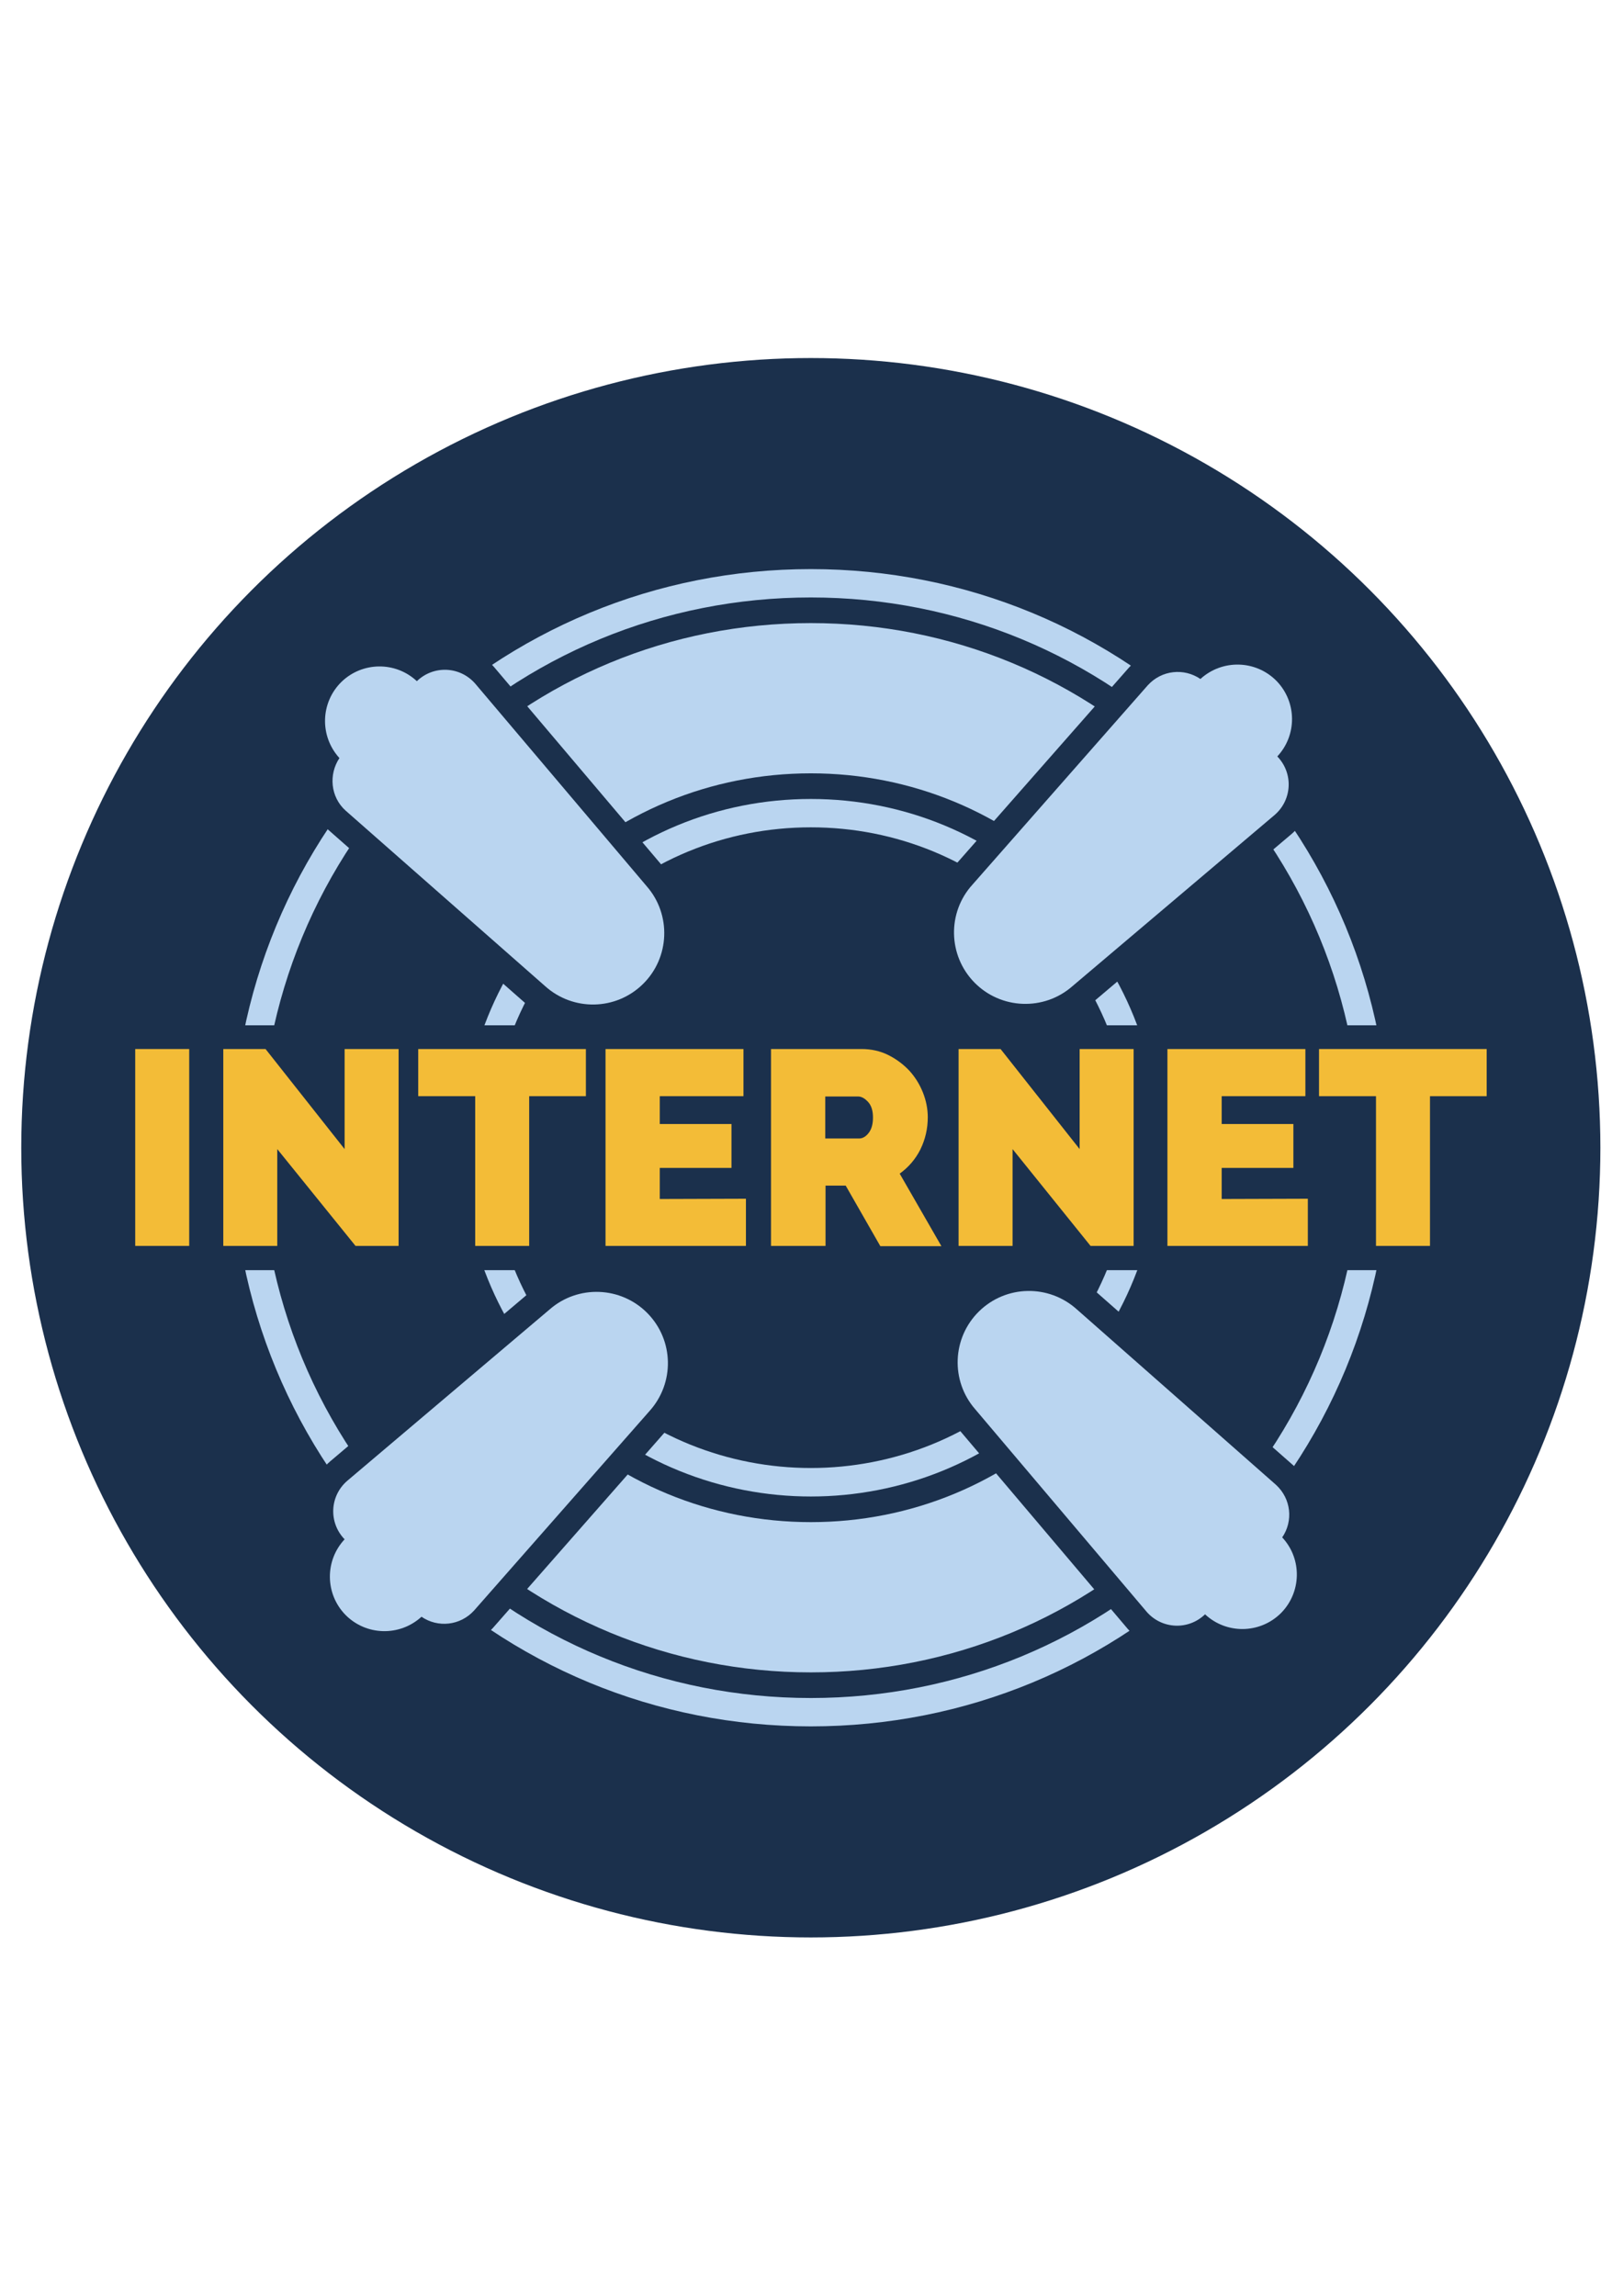 <?xml version="1.0" encoding="utf-8"?>
<!-- Generator: Adobe Illustrator 22.1.0, SVG Export Plug-In . SVG Version: 6.00 Build 0)  -->
<svg version="1.1" id="Ebene_1" xmlns="http://www.w3.org/2000/svg" xmlns:xlink="http://www.w3.org/1999/xlink" x="0px" y="0px"
	 viewBox="0 0 595.3 841.9" style="enable-background:new 0 0 595.3 841.9;" xml:space="preserve">
<style type="text/css">
	.st0{fill:#1B304C;}
	.st1{fill:#BAD5F0;}
	.st2{fill:#F3BC37;}
</style>
<g>
	<circle class="st0" cx="297.4" cy="420.9" r="289.6"/>
</g>
<path class="st0" d="M297.4,219.1c-53.9,0-104.6,21-142.7,59.1S95.6,367,95.6,420.9s21,104.6,59.1,142.7
	c38.1,38.1,88.8,59.1,142.7,59.1s104.6-21,142.7-59.1s59.1-88.8,59.1-142.7s-21-104.6-59.1-142.7l0,0
	C402,240.1,351.3,219.1,297.4,219.1z"/>
<polygon class="st1" points="367.6,321.1 331.5,302.5 279.9,294.7 227.5,314.1 216.6,317.2 172.8,276.5 170.5,254.7 186.4,241.5 
	236,221.4 299.3,210.5 364.5,226 419.6,254.7 "/>
<polygon class="st1" points="222.5,519.6 258.5,538.3 310.1,546 362.5,526.6 373.4,523.5 417.2,564.3 419.6,586 403.7,599.2 
	354,619.4 290.7,630.2 225.6,614.7 170.5,586 "/>
<g>
	<path class="st0" d="M297.4,558.2c-36.7,0-71.2-14.3-97.1-40.2s-40.2-60.4-40.2-97.1s14.3-71.2,40.2-97.1
		c25.9-25.9,60.4-40.2,97.1-40.2s71.2,14.3,97.1,40.2c53.5,53.5,53.5,140.7,0,194.2C368.6,543.9,334.2,558.2,297.4,558.2z
		 M297.4,299.4c-32.5,0-63,12.6-85.9,35.6c-47.4,47.4-47.4,124.5,0,171.9c22.9,22.9,53.4,35.5,85.9,35.5s63-12.6,85.9-35.5
		c47.4-47.4,47.4-124.5,0-171.9C360.4,312,329.9,299.4,297.4,299.4z"/>
	<path class="st1" d="M297.4,548.8c-32.7,0-65.5-12.5-90.4-37.4c-49.9-49.9-49.9-131,0-180.9c24.2-24.2,56.3-37.5,90.4-37.5
		s66.3,13.3,90.4,37.5l0,0c49.9,49.9,49.9,131,0,180.9C362.9,536.3,330.2,548.8,297.4,548.8z M297.4,303.4
		c-31.4,0-60.9,12.2-83.1,34.4c-45.8,45.8-45.8,120.4,0,166.2s120.4,45.8,166.2,0s45.8-120.4,0-166.2
		C358.3,315.6,328.8,303.4,297.4,303.4z"/>
	<path class="st0" d="M297.4,629.1c-55.6,0-107.9-21.7-147.2-61s-61-91.6-61-147.2s21.7-107.9,61-147.2s91.6-61,147.2-61
		s107.9,21.7,147.2,61s61,91.6,61,147.2s-21.7,107.9-61,147.2C405.3,607.4,353,629.1,297.4,629.1z M297.4,228.5
		c-51.4,0-99.7,20-136,56.4c-36.3,36.3-56.4,84.7-56.4,136c0,51.4,20,99.7,56.4,136c36.3,36.3,84.7,56.4,136,56.4s99.7-20,136-56.4
		c36.3-36.3,56.4-84.7,56.4-136c0-51.4-20-99.7-56.4-136C397.1,248.5,348.8,228.5,297.4,228.5z"/>
	<path class="st1" d="M297.4,633.1c-56.7,0-110-22.1-150-62.2c-40.1-40.1-62.2-93.4-62.2-150c0-56.7,22.1-110,62.2-150
		c40.1-40.1,93.4-62.2,150-62.2s110,22.1,150,62.2c40.1,40.1,62.2,93.4,62.2,150c0,56.7-22.1,110-62.2,150
		C407.4,611,354.1,633.1,297.4,633.1z M297.4,219.1c-53.9,0-104.6,21-142.7,59.1S95.6,367,95.6,420.9s21,104.6,59.1,142.7
		c38.1,38.1,88.8,59.1,142.7,59.1s104.6-21,142.7-59.1s59.1-88.8,59.1-142.7s-21-104.6-59.1-142.7l0,0
		C402,240.1,351.3,219.1,297.4,219.1z"/>
</g>
<g>
	<path class="st0" d="M455.7,606.8c-4.9,0-9.6-1.2-13.8-3.4c-3.1,1.4-6.6,2.2-10.1,2.2c-7,0-13.6-3-18.2-8.3l-63-74.4
		c-12.4-14.2-11.5-35.6,1.9-48.8c6.7-6.6,15.5-10.2,24.9-10.2c8.8,0,17.3,3.3,23.9,9.2l73.2,64.4c7.1,6.5,9.5,16.4,6.8,25.2
		c6.6,11.4,4.9,26-4.9,35.6C470.7,603.8,463.4,606.8,455.7,606.8L455.7,606.8z"/>
	<path class="st1" d="M470.3,563.8c4.1-6,3.3-14.2-2.3-19.3l-73-64.3c-10.3-9.3-26-9-35.9,0.7l0,0c-9.9,9.7-10.5,25.5-1.4,35.9
		l62.9,74.3c5.6,6.4,15.3,6.8,21.4,0.9c7.8,7.3,20,7.2,27.7-0.3C477.4,584.1,477.7,571.7,470.3,563.8z"/>
	<path class="st0" d="M376.1,377.5c-9.6,0-18.7-3.8-25.4-10.7c-13.2-13.4-13.6-34.9-1-48.8l64.4-73.2c4.6-5,11.1-7.9,17.9-7.9
		c2.5,0,5,0.4,7.3,1.1c4.4-2.5,9.4-3.9,14.6-3.9c8,0,15.4,3.1,21,8.8c9.2,9.4,10.9,23.4,5,34.5c1.6,3.5,2.3,7.3,2.2,11.1
		c-0.3,6.7-3.2,12.8-8.2,17.2l-74.4,63C393,374.4,384.7,377.5,376.1,377.5L376.1,377.5z"/>
	<path class="st1" d="M357.4,360.3c9.7,9.9,25.5,10.5,35.9,1.4l74.3-62.9c6.4-5.6,6.8-15.3,0.9-21.4c7.3-7.8,7.2-20-0.3-27.7
		c-7.6-7.7-19.9-8-27.9-0.7c-6-4.1-14.2-3.3-19.3,2.3l-64.3,73.1C347.4,334.6,347.7,350.4,357.4,360.3L357.4,360.3z"/>
	<path class="st0" d="M217.5,377.9c-8.8,0-17.3-3.3-23.9-9.2l-73.2-64.4c-7.1-6.5-9.5-16.4-6.8-25.2c-6.6-11.4-4.9-26,4.9-35.6
		c5.5-5.4,12.8-8.4,20.6-8.4c4.9,0,9.6,1.2,13.8,3.4c3.1-1.4,6.6-2.2,10.1-2.2c7,0,13.6,3,18.2,8.3l63,74.4
		c12.4,14.2,11.5,35.6-1.9,48.8C235.7,374.3,226.9,377.9,217.5,377.9L217.5,377.9z"/>
	<path class="st1" d="M126.8,297.3l73.1,64.3c10.3,9.3,26,9,35.9-0.7l0,0c9.9-9.7,10.5-25.5,1.4-35.9l-62.9-74.3
		c-5.6-6.4-15.3-6.8-21.4-0.9c-7.8-7.3-20-7.2-27.7,0.3c-7.7,7.6-8,19.9-0.7,27.9C120.5,284,121.2,292.3,126.8,297.3z"/>
	<path class="st0" d="M141,607.6c-8,0-15.4-3.1-21-8.8c-9.2-9.4-10.9-23.4-5-34.5c-1.6-3.5-2.3-7.3-2.2-11.1
		c0.3-6.7,3.2-12.8,8.2-17.2l74.4-63c6.5-5.6,14.8-8.8,23.4-8.8c9.6,0,18.7,3.8,25.4,10.7c13.2,13.4,13.6,34.9,1,48.8L180.8,597
		c-4.6,5-11.1,7.9-17.9,7.9l0,0c-2.5,0-5-0.4-7.3-1.1C151.2,606.3,146.1,607.6,141,607.6z"/>
	<path class="st1" d="M201.6,480.2l-74.3,62.9c-6.4,5.6-6.8,15.3-0.9,21.4c-7.3,7.8-7.2,20,0.3,27.7c7.6,7.7,19.9,8,27.9,0.7
		c6,4.1,14.2,3.3,19.3-2.3l64.3-73.1c9.3-10.3,9-26-0.7-35.9C227.8,471.7,212,471.1,201.6,480.2z"/>
</g>
<g>
	<rect x="30.8" y="376" class="st0" width="541.2" height="89.8"/>
	<g>
		<g>
			<path class="st2" d="M49.6,456.9v-72.2h19.8v72.2H49.6z"/>
			<path class="st2" d="M101.7,421.4v35.5H81.9v-72.2h15.5l29,36.7v-36.7h19.8v72.2h-15.8L101.7,421.4z"/>
			<path class="st2" d="M214.9,402h-20.8v54.9h-19.8V402h-20.9v-17.3h61.5V402z"/>
			<path class="st2" d="M273.6,439.6v17.3h-51.5v-72.2h50.6V402H242v10.2h26.3v16.1H242v11.4L273.6,439.6L273.6,439.6z"/>
			<path class="st2" d="M282.8,456.9v-72.2H316c3.5,0,6.8,0.7,9.8,2.2s5.5,3.4,7.7,5.7c2.1,2.3,3.8,5,5,8s1.8,6.1,1.8,9.1
				c0,4.2-0.9,8.1-2.7,11.8c-1.8,3.6-4.4,6.6-7.6,8.9l15.3,26.6h-22.4l-12.7-22.2h-7.4v22.1H282.8z M302.7,417.5h12.5
				c1.2,0,2.4-0.7,3.4-2c1.1-1.4,1.6-3.3,1.6-5.7c0-2.5-0.6-4.4-1.8-5.7c-1.2-1.3-2.4-2-3.7-2h-12V417.5z"/>
			<path class="st2" d="M371.4,421.4v35.5h-19.8v-72.2H367l29,36.7v-36.7h19.8v72.2H400L371.4,421.4z"/>
			<path class="st2" d="M479.7,439.6v17.3h-51.5v-72.2h50.6V402h-30.7v10.2h26.3v16.1h-26.3v11.4L479.7,439.6L479.7,439.6z"/>
			<path class="st2" d="M545.3,402h-20.8v54.9h-19.8V402h-20.9v-17.3h61.5L545.3,402L545.3,402z"/>
		</g>
	</g>
</g>
</svg>
